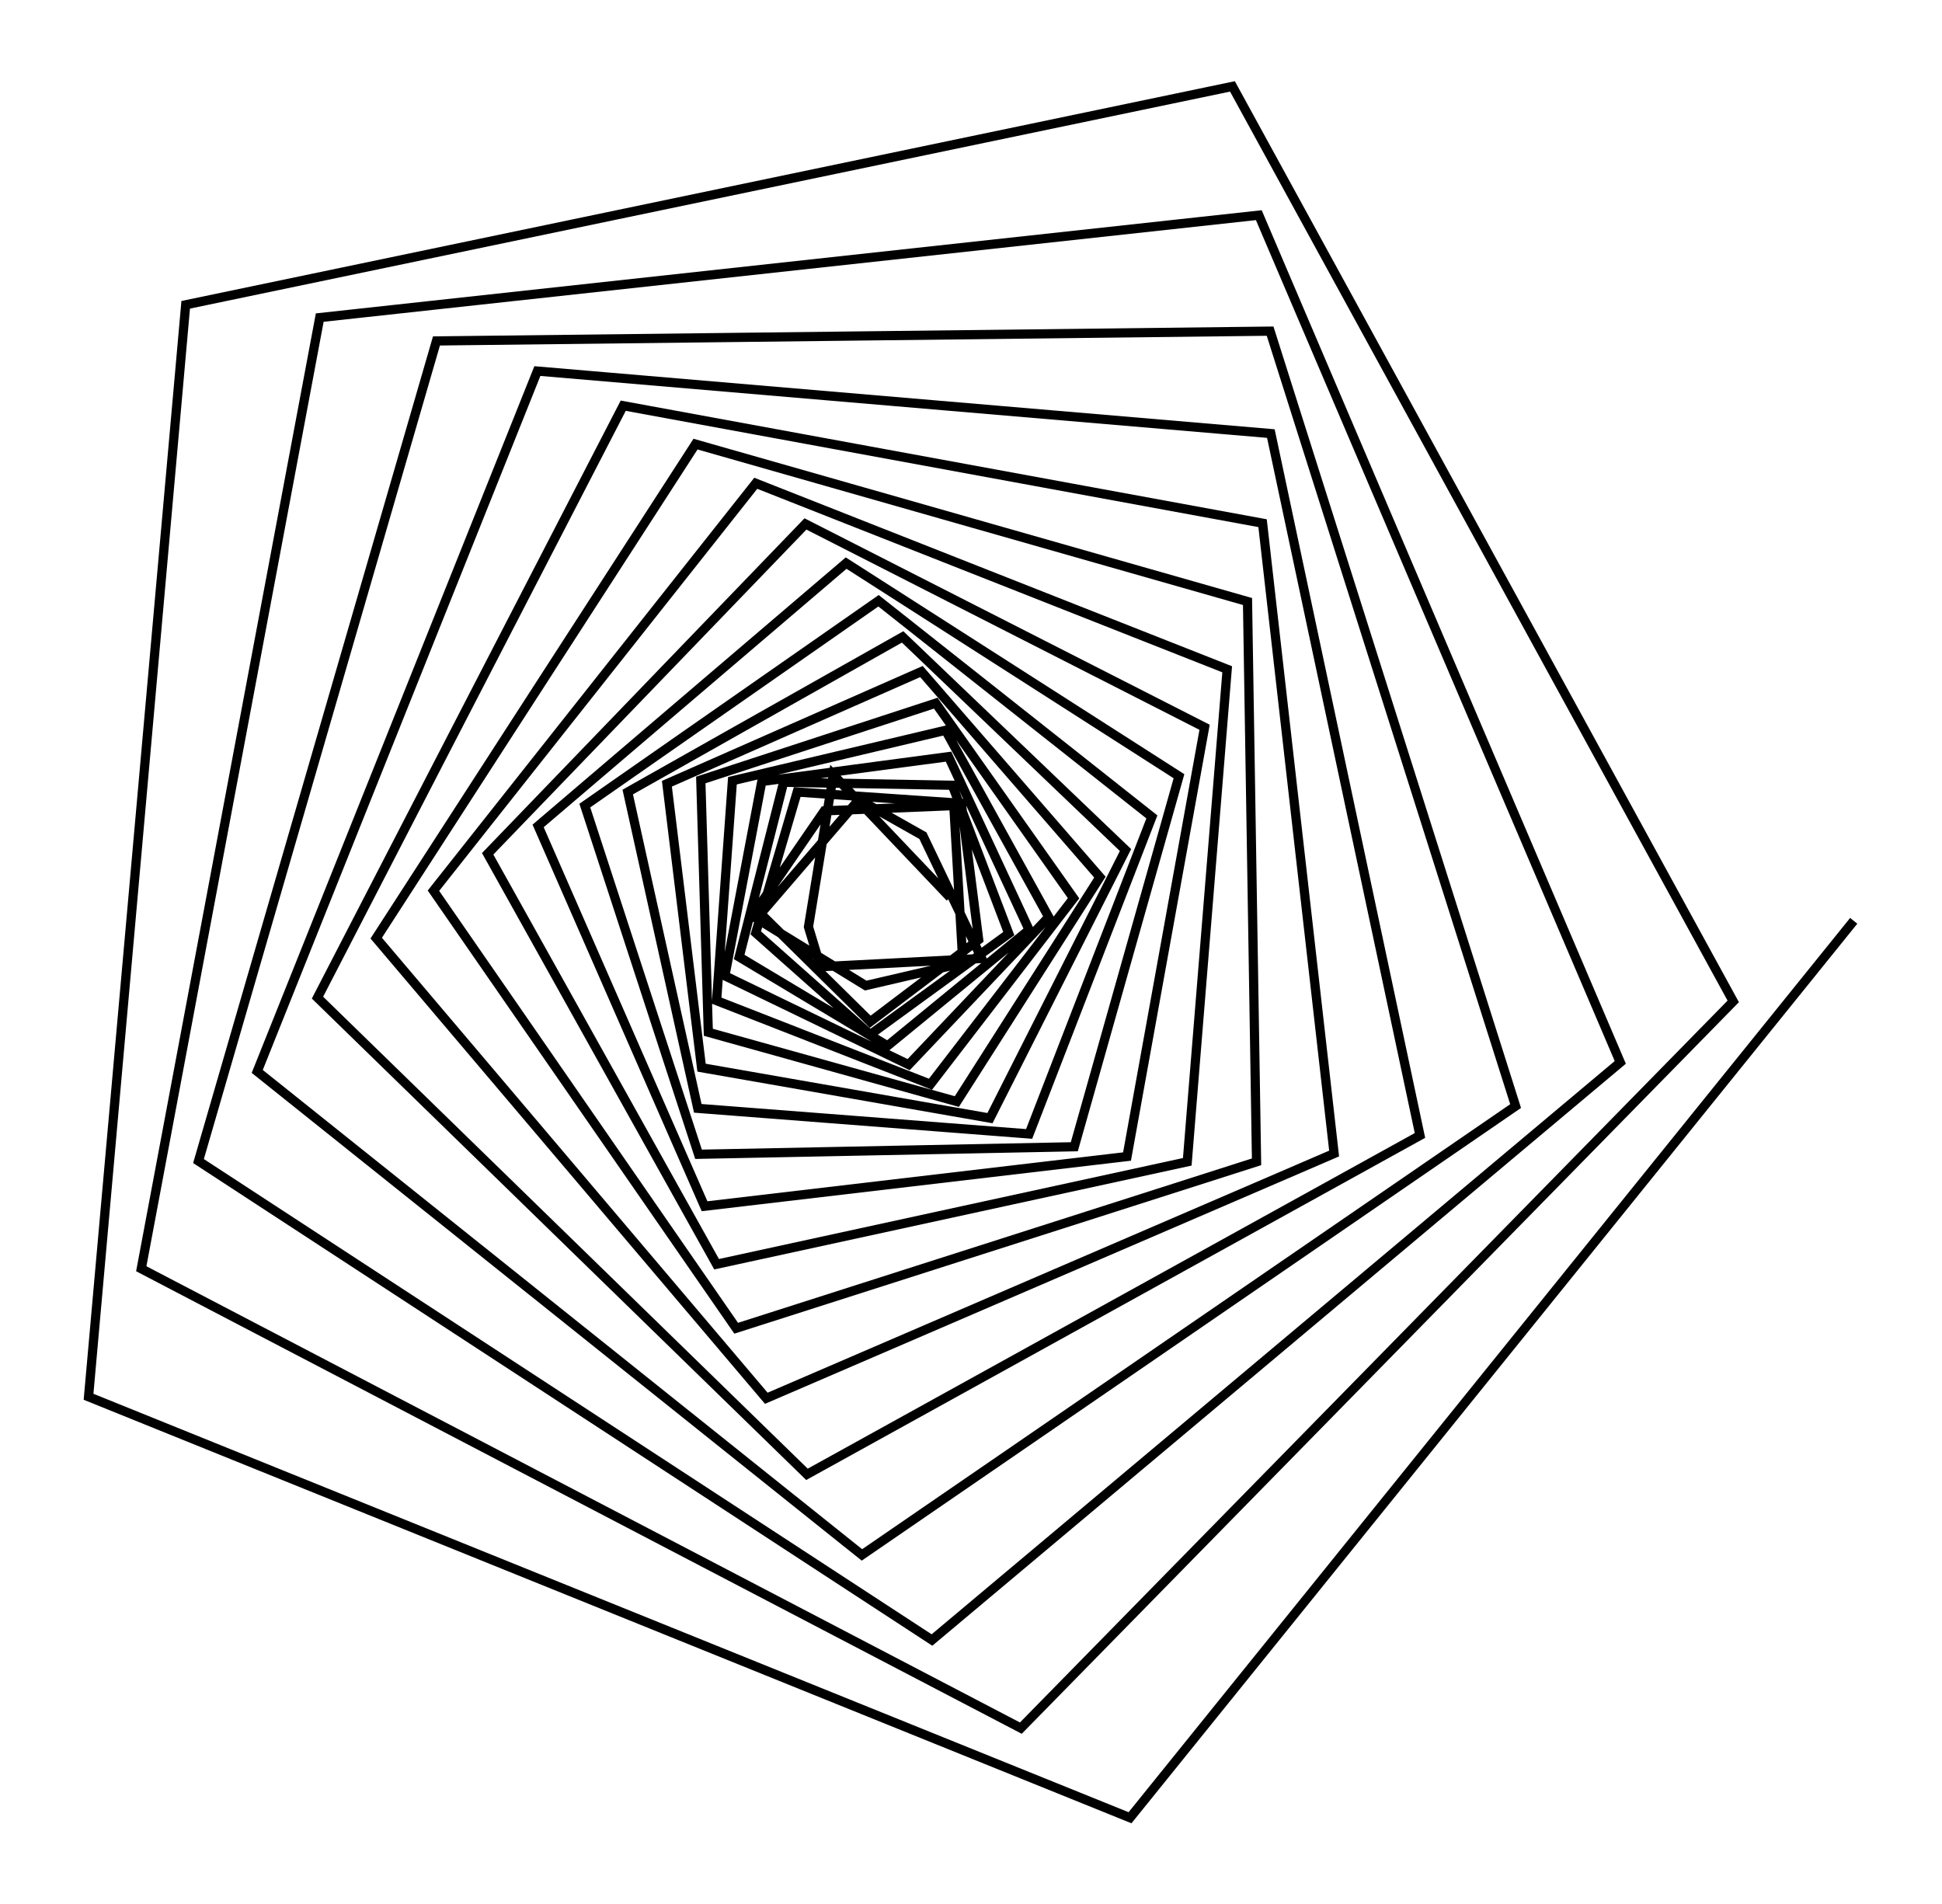 <svg xmlns="http://www.w3.org/2000/svg" width="101.98" height="100.00" viewBox="-50.43 -58.16 111.98 110.00">
<g fill="none" stroke="black" stroke-width="0.11%" transform="translate(0, -6.32) scale(4.35, -4.35)">
<polyline points="1.00,0.00 1.00,0.00 -0.55,1.63 -0.88,-0.39 -0.72,-0.92 1.42,-0.81 0.64,0.82 -0.21,1.30 -1.57,-0.28 -0.12,-1.17 1.17,-0.87 1.05,1.22 -0.67,1.15 -1.57,-0.16 -0.06,-1.65 1.38,-0.56 1.15,1.25 -1.03,1.40 -1.58,-0.47 -0.06,-1.82 1.78,-0.48 1.03,1.49 -1.21,1.53 -1.80,-0.79 0.17,-1.97 2.05,-0.43 0.98,1.87 -1.50,1.54 -1.99,-1.04 0.45,-2.22 2.31,-0.26 0.94,2.22 -1.89,1.55 -2.10,-1.37 0.74,-2.48 2.64,-0.01 0.81,2.58 -2.31,1.56 -2.21,-1.79 1.09,-2.71 2.99,0.27 0.62,3.00 -2.76,1.51 -2.30,-2.26 1.53,-2.93 3.33,0.63 0.37,3.46 -3.28,1.40 -2.35,-2.80 2.05,-3.14 3.68,1.07 0.05,3.94 -3.85,1.22 -2.34,-3.41 2.65,-3.31 4.04,1.61 -0.38,4.44 -4.47,0.95 -2.26,-4.10 3.35,-3.44 4.38,2.26 -0.92,4.96 -5.14,0.58 -2.10,-4.87 4.15,-3.51 4.68,3.03 -1.58,5.50 -5.86,0.09 -1.84,-5.72 5.07,-3.51 4.95,3.93 -2.38,6.02 -6.62,-0.54 -1.44,-6.65 6.10,-3.40 5.15,4.97 -3.34,6.53 -7.40,-1.33 -0.90,-7.66 7.24,-3.16 5.26,6.16 -4.48,6.99 -8.20,-2.31 -0.17,-8.73 8.51,-2.77 5.25,7.52 -5.82,7.39 -8.98,-3.50 0.76,-9.86 9.90,-2.19 5.10,9.06 -7.37,7.70 -9.74,-4.93 1.94,-11.03 11.40,-1.38 4.75,10.77 -9.15,7.87 -10.44,-6.63 3.39,-12.22 13.00,-0.31" />
</g>
</svg>